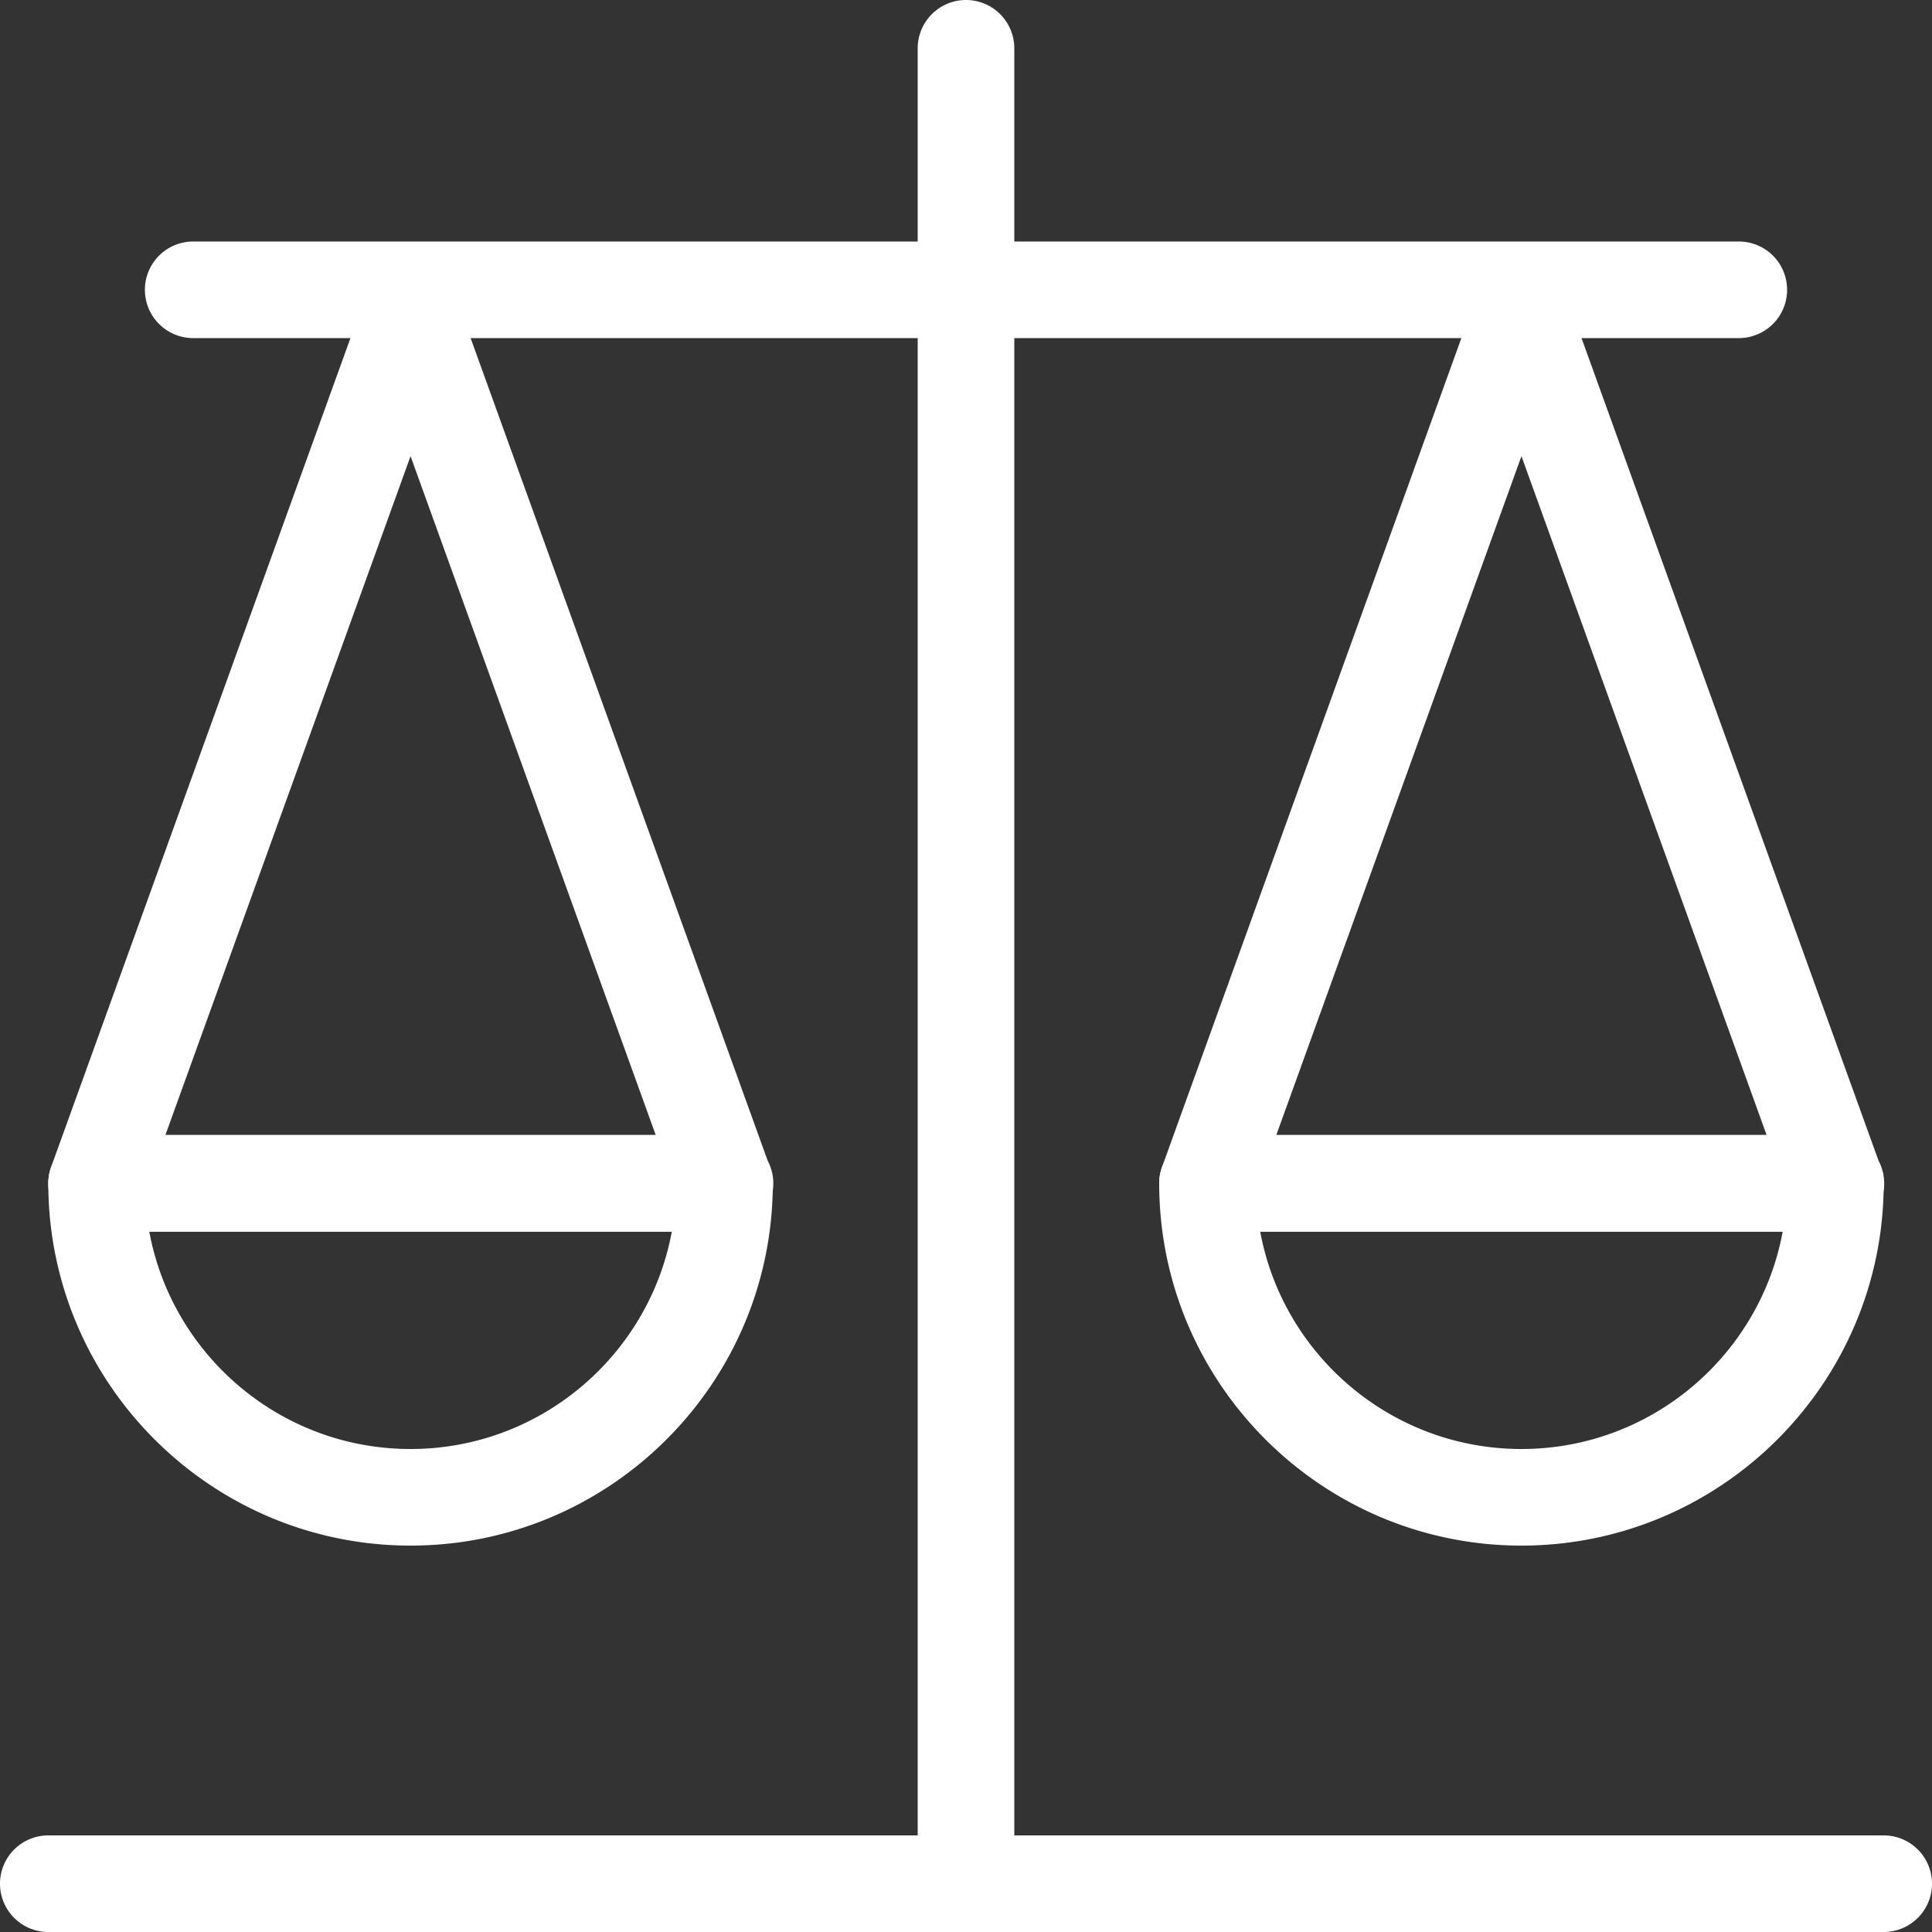 <?xml version="1.0" standalone="no"?><!DOCTYPE svg PUBLIC "-//W3C//DTD SVG 1.1//EN" "http://www.w3.org/Graphics/SVG/1.1/DTD/svg11.dtd"><svg t="1563067710555" class="icon" viewBox="0 0 1024 1024" version="1.1" xmlns="http://www.w3.org/2000/svg" p-id="1686" xmlns:xlink="http://www.w3.org/1999/xlink" width="200" height="200"><rect x="0" y="0" width="1024" height="1024" fill="#333333" stroke="none"/><defs><style type="text/css"></style></defs><path d="M998.4 1024H25.6a25.6 25.6 0 0 1 0-51.2h972.8a25.6 25.6 0 0 1 0 51.2zM921.6 179.2H102.4a25.6 25.6 0 0 1 0-51.2h819.2a25.6 25.6 0 0 1 0 51.2z" fill="#ffffff" p-id="1687"></path><path d="M512 1024a25.6 25.6 0 0 1-25.6-25.6V25.6a25.6 25.6 0 0 1 51.2 0v972.8a25.6 25.6 0 0 1-25.6 25.6zM384.256 652.8H51.2a25.587 25.587 0 0 1-24.09-34.304l166.4-460.8a25.626 25.626 0 0 1 48.166 0.013L406.912 615.258A25.6 25.6 0 0 1 384.256 652.8zM87.667 601.6h259.878L217.6 241.779 87.667 601.6z" fill="#ffffff" p-id="1688"></path><path d="M217.6 819.2C111.731 819.2 25.6 733.069 25.6 627.2a25.6 25.6 0 0 1 25.6-25.6h332.8a25.6 25.6 0 0 1 25.6 25.6c0 105.869-86.131 192-192 192zM79.13 652.8c12.07 65.459 69.568 115.2 138.47 115.2s126.4-49.741 138.47-115.2H79.13zM973.056 652.8a0.858 0.858 0 0 0-0.256 0H640a25.587 25.587 0 0 1-24.077-34.304l166.4-460.8a25.6 25.6 0 0 1 48.154 0.013l165.222 457.562A25.574 25.574 0 0 1 973.056 652.8z m-296.589-51.2h259.878L806.4 241.779 676.467 601.6z" fill="#ffffff" p-id="1689"></path><path d="M806.4 819.2c-105.869 0-192-86.131-192-192a25.6 25.6 0 0 1 25.6-25.6h332.8a25.6 25.6 0 0 1 25.6 25.6c0 105.869-86.131 192-192 192zM667.942 652.8c12.058 65.459 69.568 115.2 138.458 115.2s126.4-49.741 138.458-115.2H667.942z" fill="#ffffff" p-id="1690"></path></svg>